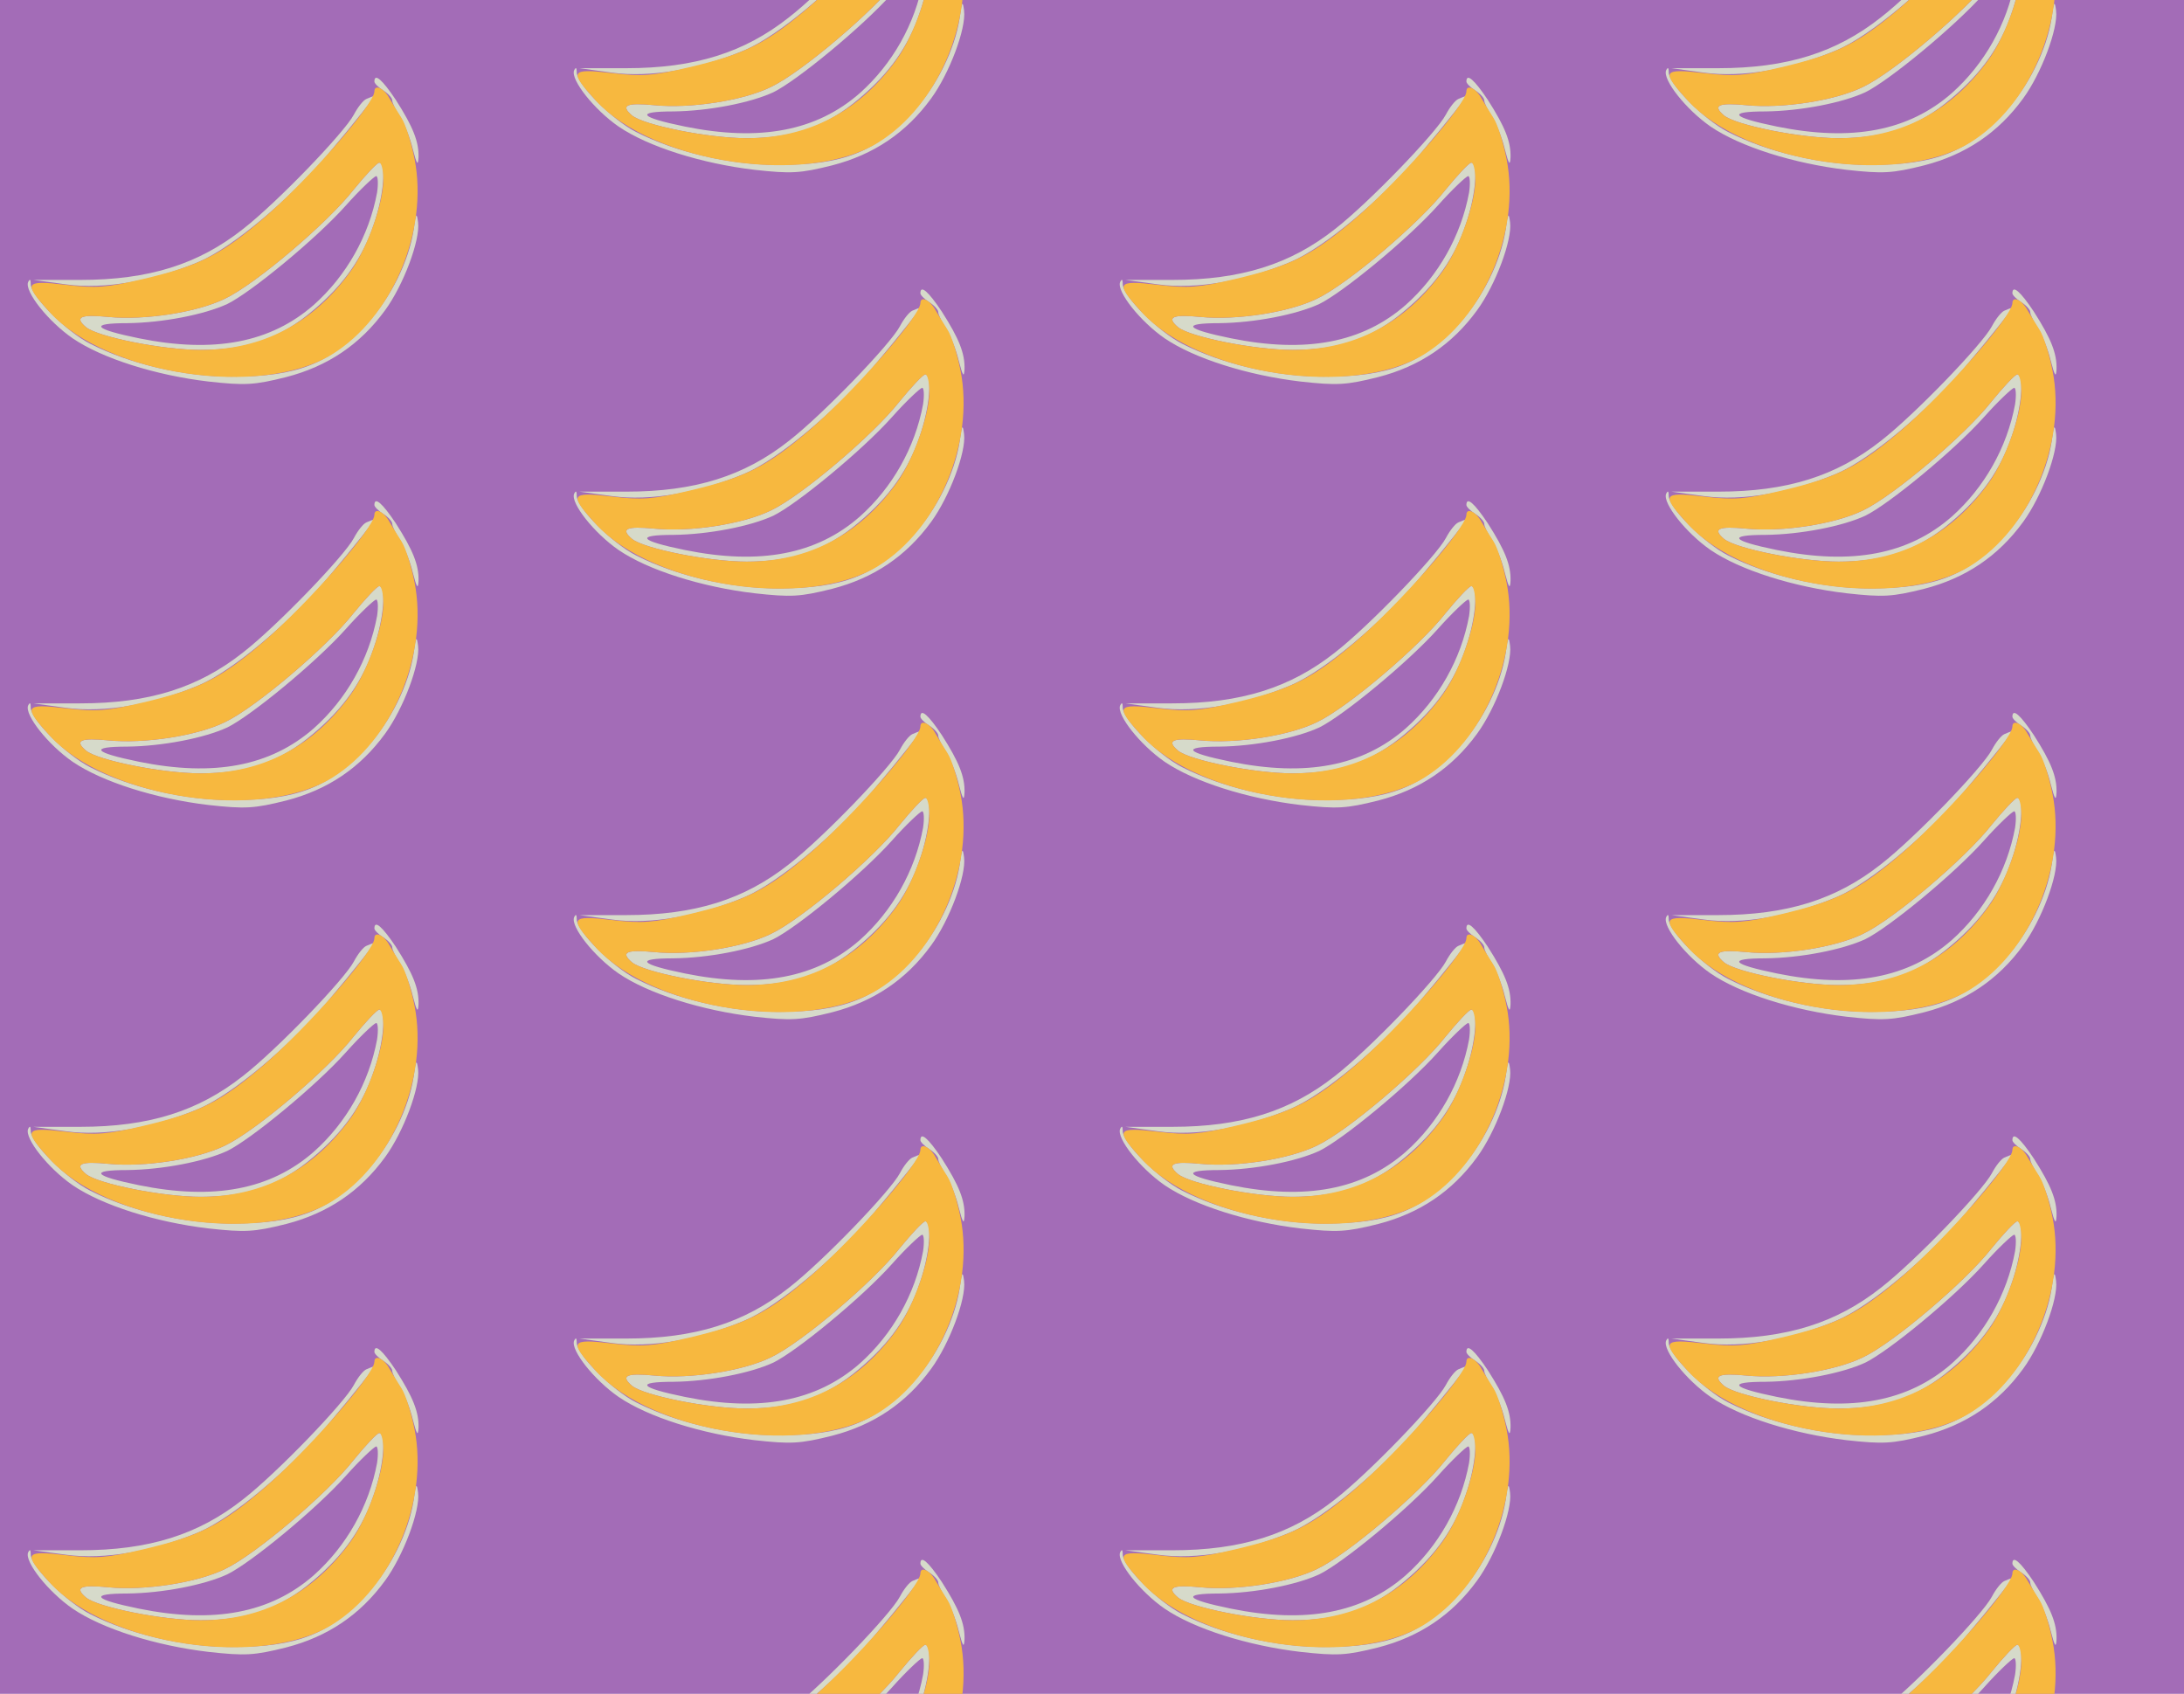 <?xml version="1.0" standalone="no"?>
<!DOCTYPE svg PUBLIC "-//W3C//DTD SVG 20010904//EN"
 "http://www.w3.org/TR/2001/REC-SVG-20010904/DTD/svg10.dtd">
<svg version="1.0" xmlns="http://www.w3.org/2000/svg" width="392pt" height="304pt" viewBox="0 0 392 304" preserveAspectRatio = "xMidYMid meet" >
<rect width="392" height="304" fill="#A36CB7"/>
<g id="col0" transform="translate(0, 10)">
<g id="0" transform="translate(0,0.0)scale(0.8,0.8)">

<path d="M840 702 c0 -4 9 -13 20 -20 11 -7 20 -17 20 -22 0 -6 8 -23 18 -37 9 -15 22 -47 28 -72 9 -35 12 -39 13 -19 1 35 -12 68 -51 129 -30 45 -48 61 -48 41z" transform="translate(0,76) scale(0.1,-0.1)" stroke="none" fill="#D6DACA"/>

<path d="M822 663 c-7 -3 -19 -18 -28 -35 -21 -40 -173 -198 -249 -257 -100 -79 -211 -114 -365 -114 l-105 0 73 -10 c86 -12 198 8 299 51 74 32 200 137 287 239 64 76 110 134 104 132 -2 0 -9 -3 -16 -6z" transform="translate(0,76) scale(0.1,-0.1)" stroke="none" fill="#D6DACA"/>

<path d="M928 369 c-11 -71 -52 -153 -104 -209 -86 -92 -156 -120 -305 -120 -105 0 -227 28 -317 74 -53 27 -132 106 -133 133 0 12 -2 13 -6 5 -8 -21 45 -88 100 -126 66 -45 186 -83 305 -97 82 -9 102 -8 174 10 93 24 166 73 222 150 41 56 79 157 74 197 -3 24 -5 21 -10 -17z" transform="translate(0,76) scale(0.1,-0.1)" stroke="none" fill="#D6DACA"/>

<path d="M793 459 c-58 -74 -219 -211 -288 -244 -63 -31 -181 -49 -262 -41 -62 6 -77 0 -50 -23 27 -22 172 -51 257 -51 105 0 179 26 253 89 68 57 111 118 136 194 22 63 28 137 12 137 -5 0 -31 -28 -58 -61z m53 -6 c-18 -97 -69 -187 -142 -252 -97 -85 -224 -109 -392 -75 -103 21 -113 34 -26 34 79 1 172 19 224 43 53 26 199 146 266 221 32 36 63 65 68 66 4 0 5 -17 2 -37z" transform="translate(0,76) scale(0.1,-0.1)" stroke="none" fill="#D6DACA"/>

<path d="M840 680 c0 -29 -150 -200 -249 -285 -96 -82 -143 -106 -270 -136 -81 -19 -105 -21 -173 -13 -94 11 -97 5 -36 -62 130 -141 474 -192 633 -94 135 83 217 277 185 439 -7 36 -20 77 -29 91 -9 14 -21 34 -27 44 -12 23 -34 33 -34 16z m20 -198 c0 -53 -35 -152 -73 -205 -84 -117 -198 -177 -337 -177 -85 0 -230 29 -257 51 -27 23 -12 29 50 23 81 -8 199 10 262 41 69 33 230 170 288 244 27 33 53 61 58 61 5 0 9 -17 9 -38z" transform="translate(0,76) scale(0.1,-0.1)" stroke="none" fill="#F7B83F"/>

</g>

<g id="1" transform="translate(0,76.0)scale(0.8,0.8)">

<path d="M840 702 c0 -4 9 -13 20 -20 11 -7 20 -17 20 -22 0 -6 8 -23 18 -37 9 -15 22 -47 28 -72 9 -35 12 -39 13 -19 1 35 -12 68 -51 129 -30 45 -48 61 -48 41z" transform="translate(0,76) scale(0.1,-0.1)" stroke="none" fill="#D6DACA"/>

<path d="M822 663 c-7 -3 -19 -18 -28 -35 -21 -40 -173 -198 -249 -257 -100 -79 -211 -114 -365 -114 l-105 0 73 -10 c86 -12 198 8 299 51 74 32 200 137 287 239 64 76 110 134 104 132 -2 0 -9 -3 -16 -6z" transform="translate(0,76) scale(0.1,-0.1)" stroke="none" fill="#D6DACA"/>

<path d="M928 369 c-11 -71 -52 -153 -104 -209 -86 -92 -156 -120 -305 -120 -105 0 -227 28 -317 74 -53 27 -132 106 -133 133 0 12 -2 13 -6 5 -8 -21 45 -88 100 -126 66 -45 186 -83 305 -97 82 -9 102 -8 174 10 93 24 166 73 222 150 41 56 79 157 74 197 -3 24 -5 21 -10 -17z" transform="translate(0,76) scale(0.1,-0.1)" stroke="none" fill="#D6DACA"/>

<path d="M793 459 c-58 -74 -219 -211 -288 -244 -63 -31 -181 -49 -262 -41 -62 6 -77 0 -50 -23 27 -22 172 -51 257 -51 105 0 179 26 253 89 68 57 111 118 136 194 22 63 28 137 12 137 -5 0 -31 -28 -58 -61z m53 -6 c-18 -97 -69 -187 -142 -252 -97 -85 -224 -109 -392 -75 -103 21 -113 34 -26 34 79 1 172 19 224 43 53 26 199 146 266 221 32 36 63 65 68 66 4 0 5 -17 2 -37z" transform="translate(0,76) scale(0.1,-0.1)" stroke="none" fill="#D6DACA"/>

<path d="M840 680 c0 -29 -150 -200 -249 -285 -96 -82 -143 -106 -270 -136 -81 -19 -105 -21 -173 -13 -94 11 -97 5 -36 -62 130 -141 474 -192 633 -94 135 83 217 277 185 439 -7 36 -20 77 -29 91 -9 14 -21 34 -27 44 -12 23 -34 33 -34 16z m20 -198 c0 -53 -35 -152 -73 -205 -84 -117 -198 -177 -337 -177 -85 0 -230 29 -257 51 -27 23 -12 29 50 23 81 -8 199 10 262 41 69 33 230 170 288 244 27 33 53 61 58 61 5 0 9 -17 9 -38z" transform="translate(0,76) scale(0.1,-0.1)" stroke="none" fill="#F7B83F"/>

</g>

<g id="2" transform="translate(0,152.0)scale(0.8,0.8)">

<path d="M840 702 c0 -4 9 -13 20 -20 11 -7 20 -17 20 -22 0 -6 8 -23 18 -37 9 -15 22 -47 28 -72 9 -35 12 -39 13 -19 1 35 -12 68 -51 129 -30 45 -48 61 -48 41z" transform="translate(0,76) scale(0.1,-0.1)" stroke="none" fill="#D6DACA"/>

<path d="M822 663 c-7 -3 -19 -18 -28 -35 -21 -40 -173 -198 -249 -257 -100 -79 -211 -114 -365 -114 l-105 0 73 -10 c86 -12 198 8 299 51 74 32 200 137 287 239 64 76 110 134 104 132 -2 0 -9 -3 -16 -6z" transform="translate(0,76) scale(0.1,-0.1)" stroke="none" fill="#D6DACA"/>

<path d="M928 369 c-11 -71 -52 -153 -104 -209 -86 -92 -156 -120 -305 -120 -105 0 -227 28 -317 74 -53 27 -132 106 -133 133 0 12 -2 13 -6 5 -8 -21 45 -88 100 -126 66 -45 186 -83 305 -97 82 -9 102 -8 174 10 93 24 166 73 222 150 41 56 79 157 74 197 -3 24 -5 21 -10 -17z" transform="translate(0,76) scale(0.1,-0.1)" stroke="none" fill="#D6DACA"/>

<path d="M793 459 c-58 -74 -219 -211 -288 -244 -63 -31 -181 -49 -262 -41 -62 6 -77 0 -50 -23 27 -22 172 -51 257 -51 105 0 179 26 253 89 68 57 111 118 136 194 22 63 28 137 12 137 -5 0 -31 -28 -58 -61z m53 -6 c-18 -97 -69 -187 -142 -252 -97 -85 -224 -109 -392 -75 -103 21 -113 34 -26 34 79 1 172 19 224 43 53 26 199 146 266 221 32 36 63 65 68 66 4 0 5 -17 2 -37z" transform="translate(0,76) scale(0.1,-0.1)" stroke="none" fill="#D6DACA"/>

<path d="M840 680 c0 -29 -150 -200 -249 -285 -96 -82 -143 -106 -270 -136 -81 -19 -105 -21 -173 -13 -94 11 -97 5 -36 -62 130 -141 474 -192 633 -94 135 83 217 277 185 439 -7 36 -20 77 -29 91 -9 14 -21 34 -27 44 -12 23 -34 33 -34 16z m20 -198 c0 -53 -35 -152 -73 -205 -84 -117 -198 -177 -337 -177 -85 0 -230 29 -257 51 -27 23 -12 29 50 23 81 -8 199 10 262 41 69 33 230 170 288 244 27 33 53 61 58 61 5 0 9 -17 9 -38z" transform="translate(0,76) scale(0.1,-0.1)" stroke="none" fill="#F7B83F"/>

</g>

<g id="3" transform="translate(0,228.0)scale(0.8,0.8)">

<path d="M840 702 c0 -4 9 -13 20 -20 11 -7 20 -17 20 -22 0 -6 8 -23 18 -37 9 -15 22 -47 28 -72 9 -35 12 -39 13 -19 1 35 -12 68 -51 129 -30 45 -48 61 -48 41z" transform="translate(0,76) scale(0.1,-0.1)" stroke="none" fill="#D6DACA"/>

<path d="M822 663 c-7 -3 -19 -18 -28 -35 -21 -40 -173 -198 -249 -257 -100 -79 -211 -114 -365 -114 l-105 0 73 -10 c86 -12 198 8 299 51 74 32 200 137 287 239 64 76 110 134 104 132 -2 0 -9 -3 -16 -6z" transform="translate(0,76) scale(0.1,-0.1)" stroke="none" fill="#D6DACA"/>

<path d="M928 369 c-11 -71 -52 -153 -104 -209 -86 -92 -156 -120 -305 -120 -105 0 -227 28 -317 74 -53 27 -132 106 -133 133 0 12 -2 13 -6 5 -8 -21 45 -88 100 -126 66 -45 186 -83 305 -97 82 -9 102 -8 174 10 93 24 166 73 222 150 41 56 79 157 74 197 -3 24 -5 21 -10 -17z" transform="translate(0,76) scale(0.1,-0.1)" stroke="none" fill="#D6DACA"/>

<path d="M793 459 c-58 -74 -219 -211 -288 -244 -63 -31 -181 -49 -262 -41 -62 6 -77 0 -50 -23 27 -22 172 -51 257 -51 105 0 179 26 253 89 68 57 111 118 136 194 22 63 28 137 12 137 -5 0 -31 -28 -58 -61z m53 -6 c-18 -97 -69 -187 -142 -252 -97 -85 -224 -109 -392 -75 -103 21 -113 34 -26 34 79 1 172 19 224 43 53 26 199 146 266 221 32 36 63 65 68 66 4 0 5 -17 2 -37z" transform="translate(0,76) scale(0.1,-0.1)" stroke="none" fill="#D6DACA"/>

<path d="M840 680 c0 -29 -150 -200 -249 -285 -96 -82 -143 -106 -270 -136 -81 -19 -105 -21 -173 -13 -94 11 -97 5 -36 -62 130 -141 474 -192 633 -94 135 83 217 277 185 439 -7 36 -20 77 -29 91 -9 14 -21 34 -27 44 -12 23 -34 33 -34 16z m20 -198 c0 -53 -35 -152 -73 -205 -84 -117 -198 -177 -337 -177 -85 0 -230 29 -257 51 -27 23 -12 29 50 23 81 -8 199 10 262 41 69 33 230 170 288 244 27 33 53 61 58 61 5 0 9 -17 9 -38z" transform="translate(0,76) scale(0.1,-0.1)" stroke="none" fill="#F7B83F"/>

</g>

<g id="4" transform="translate(0,304.0)scale(0.8,0.8)">

<path d="M840 702 c0 -4 9 -13 20 -20 11 -7 20 -17 20 -22 0 -6 8 -23 18 -37 9 -15 22 -47 28 -72 9 -35 12 -39 13 -19 1 35 -12 68 -51 129 -30 45 -48 61 -48 41z" transform="translate(0,76) scale(0.1,-0.1)" stroke="none" fill="#D6DACA"/>

<path d="M822 663 c-7 -3 -19 -18 -28 -35 -21 -40 -173 -198 -249 -257 -100 -79 -211 -114 -365 -114 l-105 0 73 -10 c86 -12 198 8 299 51 74 32 200 137 287 239 64 76 110 134 104 132 -2 0 -9 -3 -16 -6z" transform="translate(0,76) scale(0.1,-0.1)" stroke="none" fill="#D6DACA"/>

<path d="M928 369 c-11 -71 -52 -153 -104 -209 -86 -92 -156 -120 -305 -120 -105 0 -227 28 -317 74 -53 27 -132 106 -133 133 0 12 -2 13 -6 5 -8 -21 45 -88 100 -126 66 -45 186 -83 305 -97 82 -9 102 -8 174 10 93 24 166 73 222 150 41 56 79 157 74 197 -3 24 -5 21 -10 -17z" transform="translate(0,76) scale(0.1,-0.1)" stroke="none" fill="#D6DACA"/>

<path d="M793 459 c-58 -74 -219 -211 -288 -244 -63 -31 -181 -49 -262 -41 -62 6 -77 0 -50 -23 27 -22 172 -51 257 -51 105 0 179 26 253 89 68 57 111 118 136 194 22 63 28 137 12 137 -5 0 -31 -28 -58 -61z m53 -6 c-18 -97 -69 -187 -142 -252 -97 -85 -224 -109 -392 -75 -103 21 -113 34 -26 34 79 1 172 19 224 43 53 26 199 146 266 221 32 36 63 65 68 66 4 0 5 -17 2 -37z" transform="translate(0,76) scale(0.1,-0.1)" stroke="none" fill="#D6DACA"/>

<path d="M840 680 c0 -29 -150 -200 -249 -285 -96 -82 -143 -106 -270 -136 -81 -19 -105 -21 -173 -13 -94 11 -97 5 -36 -62 130 -141 474 -192 633 -94 135 83 217 277 185 439 -7 36 -20 77 -29 91 -9 14 -21 34 -27 44 -12 23 -34 33 -34 16z m20 -198 c0 -53 -35 -152 -73 -205 -84 -117 -198 -177 -337 -177 -85 0 -230 29 -257 51 -27 23 -12 29 50 23 81 -8 199 10 262 41 69 33 230 170 288 244 27 33 53 61 58 61 5 0 9 -17 9 -38z" transform="translate(0,76) scale(0.1,-0.1)" stroke="none" fill="#F7B83F"/>

</g>

</g>
<g id="col1" transform="translate(98, -28.0)">
<g id="0" transform="translate(0,0.0)scale(0.8,0.8)">

<path d="M840 702 c0 -4 9 -13 20 -20 11 -7 20 -17 20 -22 0 -6 8 -23 18 -37 9 -15 22 -47 28 -72 9 -35 12 -39 13 -19 1 35 -12 68 -51 129 -30 45 -48 61 -48 41z" transform="translate(0,76) scale(0.1,-0.1)" stroke="none" fill="#D6DACA"/>

<path d="M822 663 c-7 -3 -19 -18 -28 -35 -21 -40 -173 -198 -249 -257 -100 -79 -211 -114 -365 -114 l-105 0 73 -10 c86 -12 198 8 299 51 74 32 200 137 287 239 64 76 110 134 104 132 -2 0 -9 -3 -16 -6z" transform="translate(0,76) scale(0.1,-0.1)" stroke="none" fill="#D6DACA"/>

<path d="M928 369 c-11 -71 -52 -153 -104 -209 -86 -92 -156 -120 -305 -120 -105 0 -227 28 -317 74 -53 27 -132 106 -133 133 0 12 -2 13 -6 5 -8 -21 45 -88 100 -126 66 -45 186 -83 305 -97 82 -9 102 -8 174 10 93 24 166 73 222 150 41 56 79 157 74 197 -3 24 -5 21 -10 -17z" transform="translate(0,76) scale(0.1,-0.1)" stroke="none" fill="#D6DACA"/>

<path d="M793 459 c-58 -74 -219 -211 -288 -244 -63 -31 -181 -49 -262 -41 -62 6 -77 0 -50 -23 27 -22 172 -51 257 -51 105 0 179 26 253 89 68 57 111 118 136 194 22 63 28 137 12 137 -5 0 -31 -28 -58 -61z m53 -6 c-18 -97 -69 -187 -142 -252 -97 -85 -224 -109 -392 -75 -103 21 -113 34 -26 34 79 1 172 19 224 43 53 26 199 146 266 221 32 36 63 65 68 66 4 0 5 -17 2 -37z" transform="translate(0,76) scale(0.1,-0.1)" stroke="none" fill="#D6DACA"/>

<path d="M840 680 c0 -29 -150 -200 -249 -285 -96 -82 -143 -106 -270 -136 -81 -19 -105 -21 -173 -13 -94 11 -97 5 -36 -62 130 -141 474 -192 633 -94 135 83 217 277 185 439 -7 36 -20 77 -29 91 -9 14 -21 34 -27 44 -12 23 -34 33 -34 16z m20 -198 c0 -53 -35 -152 -73 -205 -84 -117 -198 -177 -337 -177 -85 0 -230 29 -257 51 -27 23 -12 29 50 23 81 -8 199 10 262 41 69 33 230 170 288 244 27 33 53 61 58 61 5 0 9 -17 9 -38z" transform="translate(0,76) scale(0.1,-0.1)" stroke="none" fill="#F7B83F"/>

</g>

<g id="1" transform="translate(0,76.0)scale(0.8,0.8)">

<path d="M840 702 c0 -4 9 -13 20 -20 11 -7 20 -17 20 -22 0 -6 8 -23 18 -37 9 -15 22 -47 28 -72 9 -35 12 -39 13 -19 1 35 -12 68 -51 129 -30 45 -48 61 -48 41z" transform="translate(0,76) scale(0.1,-0.1)" stroke="none" fill="#D6DACA"/>

<path d="M822 663 c-7 -3 -19 -18 -28 -35 -21 -40 -173 -198 -249 -257 -100 -79 -211 -114 -365 -114 l-105 0 73 -10 c86 -12 198 8 299 51 74 32 200 137 287 239 64 76 110 134 104 132 -2 0 -9 -3 -16 -6z" transform="translate(0,76) scale(0.1,-0.1)" stroke="none" fill="#D6DACA"/>

<path d="M928 369 c-11 -71 -52 -153 -104 -209 -86 -92 -156 -120 -305 -120 -105 0 -227 28 -317 74 -53 27 -132 106 -133 133 0 12 -2 13 -6 5 -8 -21 45 -88 100 -126 66 -45 186 -83 305 -97 82 -9 102 -8 174 10 93 24 166 73 222 150 41 56 79 157 74 197 -3 24 -5 21 -10 -17z" transform="translate(0,76) scale(0.1,-0.1)" stroke="none" fill="#D6DACA"/>

<path d="M793 459 c-58 -74 -219 -211 -288 -244 -63 -31 -181 -49 -262 -41 -62 6 -77 0 -50 -23 27 -22 172 -51 257 -51 105 0 179 26 253 89 68 57 111 118 136 194 22 63 28 137 12 137 -5 0 -31 -28 -58 -61z m53 -6 c-18 -97 -69 -187 -142 -252 -97 -85 -224 -109 -392 -75 -103 21 -113 34 -26 34 79 1 172 19 224 43 53 26 199 146 266 221 32 36 63 65 68 66 4 0 5 -17 2 -37z" transform="translate(0,76) scale(0.1,-0.1)" stroke="none" fill="#D6DACA"/>

<path d="M840 680 c0 -29 -150 -200 -249 -285 -96 -82 -143 -106 -270 -136 -81 -19 -105 -21 -173 -13 -94 11 -97 5 -36 -62 130 -141 474 -192 633 -94 135 83 217 277 185 439 -7 36 -20 77 -29 91 -9 14 -21 34 -27 44 -12 23 -34 33 -34 16z m20 -198 c0 -53 -35 -152 -73 -205 -84 -117 -198 -177 -337 -177 -85 0 -230 29 -257 51 -27 23 -12 29 50 23 81 -8 199 10 262 41 69 33 230 170 288 244 27 33 53 61 58 61 5 0 9 -17 9 -38z" transform="translate(0,76) scale(0.1,-0.1)" stroke="none" fill="#F7B83F"/>

</g>

<g id="2" transform="translate(0,152.0)scale(0.8,0.8)">

<path d="M840 702 c0 -4 9 -13 20 -20 11 -7 20 -17 20 -22 0 -6 8 -23 18 -37 9 -15 22 -47 28 -72 9 -35 12 -39 13 -19 1 35 -12 68 -51 129 -30 45 -48 61 -48 41z" transform="translate(0,76) scale(0.1,-0.1)" stroke="none" fill="#D6DACA"/>

<path d="M822 663 c-7 -3 -19 -18 -28 -35 -21 -40 -173 -198 -249 -257 -100 -79 -211 -114 -365 -114 l-105 0 73 -10 c86 -12 198 8 299 51 74 32 200 137 287 239 64 76 110 134 104 132 -2 0 -9 -3 -16 -6z" transform="translate(0,76) scale(0.1,-0.1)" stroke="none" fill="#D6DACA"/>

<path d="M928 369 c-11 -71 -52 -153 -104 -209 -86 -92 -156 -120 -305 -120 -105 0 -227 28 -317 74 -53 27 -132 106 -133 133 0 12 -2 13 -6 5 -8 -21 45 -88 100 -126 66 -45 186 -83 305 -97 82 -9 102 -8 174 10 93 24 166 73 222 150 41 56 79 157 74 197 -3 24 -5 21 -10 -17z" transform="translate(0,76) scale(0.1,-0.1)" stroke="none" fill="#D6DACA"/>

<path d="M793 459 c-58 -74 -219 -211 -288 -244 -63 -31 -181 -49 -262 -41 -62 6 -77 0 -50 -23 27 -22 172 -51 257 -51 105 0 179 26 253 89 68 57 111 118 136 194 22 63 28 137 12 137 -5 0 -31 -28 -58 -61z m53 -6 c-18 -97 -69 -187 -142 -252 -97 -85 -224 -109 -392 -75 -103 21 -113 34 -26 34 79 1 172 19 224 43 53 26 199 146 266 221 32 36 63 65 68 66 4 0 5 -17 2 -37z" transform="translate(0,76) scale(0.1,-0.1)" stroke="none" fill="#D6DACA"/>

<path d="M840 680 c0 -29 -150 -200 -249 -285 -96 -82 -143 -106 -270 -136 -81 -19 -105 -21 -173 -13 -94 11 -97 5 -36 -62 130 -141 474 -192 633 -94 135 83 217 277 185 439 -7 36 -20 77 -29 91 -9 14 -21 34 -27 44 -12 23 -34 33 -34 16z m20 -198 c0 -53 -35 -152 -73 -205 -84 -117 -198 -177 -337 -177 -85 0 -230 29 -257 51 -27 23 -12 29 50 23 81 -8 199 10 262 41 69 33 230 170 288 244 27 33 53 61 58 61 5 0 9 -17 9 -38z" transform="translate(0,76) scale(0.1,-0.1)" stroke="none" fill="#F7B83F"/>

</g>

<g id="3" transform="translate(0,228.0)scale(0.8,0.8)">

<path d="M840 702 c0 -4 9 -13 20 -20 11 -7 20 -17 20 -22 0 -6 8 -23 18 -37 9 -15 22 -47 28 -72 9 -35 12 -39 13 -19 1 35 -12 68 -51 129 -30 45 -48 61 -48 41z" transform="translate(0,76) scale(0.1,-0.1)" stroke="none" fill="#D6DACA"/>

<path d="M822 663 c-7 -3 -19 -18 -28 -35 -21 -40 -173 -198 -249 -257 -100 -79 -211 -114 -365 -114 l-105 0 73 -10 c86 -12 198 8 299 51 74 32 200 137 287 239 64 76 110 134 104 132 -2 0 -9 -3 -16 -6z" transform="translate(0,76) scale(0.1,-0.1)" stroke="none" fill="#D6DACA"/>

<path d="M928 369 c-11 -71 -52 -153 -104 -209 -86 -92 -156 -120 -305 -120 -105 0 -227 28 -317 74 -53 27 -132 106 -133 133 0 12 -2 13 -6 5 -8 -21 45 -88 100 -126 66 -45 186 -83 305 -97 82 -9 102 -8 174 10 93 24 166 73 222 150 41 56 79 157 74 197 -3 24 -5 21 -10 -17z" transform="translate(0,76) scale(0.1,-0.1)" stroke="none" fill="#D6DACA"/>

<path d="M793 459 c-58 -74 -219 -211 -288 -244 -63 -31 -181 -49 -262 -41 -62 6 -77 0 -50 -23 27 -22 172 -51 257 -51 105 0 179 26 253 89 68 57 111 118 136 194 22 63 28 137 12 137 -5 0 -31 -28 -58 -61z m53 -6 c-18 -97 -69 -187 -142 -252 -97 -85 -224 -109 -392 -75 -103 21 -113 34 -26 34 79 1 172 19 224 43 53 26 199 146 266 221 32 36 63 65 68 66 4 0 5 -17 2 -37z" transform="translate(0,76) scale(0.1,-0.1)" stroke="none" fill="#D6DACA"/>

<path d="M840 680 c0 -29 -150 -200 -249 -285 -96 -82 -143 -106 -270 -136 -81 -19 -105 -21 -173 -13 -94 11 -97 5 -36 -62 130 -141 474 -192 633 -94 135 83 217 277 185 439 -7 36 -20 77 -29 91 -9 14 -21 34 -27 44 -12 23 -34 33 -34 16z m20 -198 c0 -53 -35 -152 -73 -205 -84 -117 -198 -177 -337 -177 -85 0 -230 29 -257 51 -27 23 -12 29 50 23 81 -8 199 10 262 41 69 33 230 170 288 244 27 33 53 61 58 61 5 0 9 -17 9 -38z" transform="translate(0,76) scale(0.1,-0.1)" stroke="none" fill="#F7B83F"/>

</g>

<g id="4" transform="translate(0,304.0)scale(0.8,0.8)">

<path d="M840 702 c0 -4 9 -13 20 -20 11 -7 20 -17 20 -22 0 -6 8 -23 18 -37 9 -15 22 -47 28 -72 9 -35 12 -39 13 -19 1 35 -12 68 -51 129 -30 45 -48 61 -48 41z" transform="translate(0,76) scale(0.1,-0.1)" stroke="none" fill="#D6DACA"/>

<path d="M822 663 c-7 -3 -19 -18 -28 -35 -21 -40 -173 -198 -249 -257 -100 -79 -211 -114 -365 -114 l-105 0 73 -10 c86 -12 198 8 299 51 74 32 200 137 287 239 64 76 110 134 104 132 -2 0 -9 -3 -16 -6z" transform="translate(0,76) scale(0.1,-0.1)" stroke="none" fill="#D6DACA"/>

<path d="M928 369 c-11 -71 -52 -153 -104 -209 -86 -92 -156 -120 -305 -120 -105 0 -227 28 -317 74 -53 27 -132 106 -133 133 0 12 -2 13 -6 5 -8 -21 45 -88 100 -126 66 -45 186 -83 305 -97 82 -9 102 -8 174 10 93 24 166 73 222 150 41 56 79 157 74 197 -3 24 -5 21 -10 -17z" transform="translate(0,76) scale(0.1,-0.1)" stroke="none" fill="#D6DACA"/>

<path d="M793 459 c-58 -74 -219 -211 -288 -244 -63 -31 -181 -49 -262 -41 -62 6 -77 0 -50 -23 27 -22 172 -51 257 -51 105 0 179 26 253 89 68 57 111 118 136 194 22 63 28 137 12 137 -5 0 -31 -28 -58 -61z m53 -6 c-18 -97 -69 -187 -142 -252 -97 -85 -224 -109 -392 -75 -103 21 -113 34 -26 34 79 1 172 19 224 43 53 26 199 146 266 221 32 36 63 65 68 66 4 0 5 -17 2 -37z" transform="translate(0,76) scale(0.1,-0.1)" stroke="none" fill="#D6DACA"/>

<path d="M840 680 c0 -29 -150 -200 -249 -285 -96 -82 -143 -106 -270 -136 -81 -19 -105 -21 -173 -13 -94 11 -97 5 -36 -62 130 -141 474 -192 633 -94 135 83 217 277 185 439 -7 36 -20 77 -29 91 -9 14 -21 34 -27 44 -12 23 -34 33 -34 16z m20 -198 c0 -53 -35 -152 -73 -205 -84 -117 -198 -177 -337 -177 -85 0 -230 29 -257 51 -27 23 -12 29 50 23 81 -8 199 10 262 41 69 33 230 170 288 244 27 33 53 61 58 61 5 0 9 -17 9 -38z" transform="translate(0,76) scale(0.1,-0.1)" stroke="none" fill="#F7B83F"/>

</g>

</g>
<g id="col2" transform="translate(196, 10)">
<g id="0" transform="translate(0,0.0)scale(0.8,0.8)">

<path d="M840 702 c0 -4 9 -13 20 -20 11 -7 20 -17 20 -22 0 -6 8 -23 18 -37 9 -15 22 -47 28 -72 9 -35 12 -39 13 -19 1 35 -12 68 -51 129 -30 45 -48 61 -48 41z" transform="translate(0,76) scale(0.1,-0.1)" stroke="none" fill="#D6DACA"/>

<path d="M822 663 c-7 -3 -19 -18 -28 -35 -21 -40 -173 -198 -249 -257 -100 -79 -211 -114 -365 -114 l-105 0 73 -10 c86 -12 198 8 299 51 74 32 200 137 287 239 64 76 110 134 104 132 -2 0 -9 -3 -16 -6z" transform="translate(0,76) scale(0.1,-0.1)" stroke="none" fill="#D6DACA"/>

<path d="M928 369 c-11 -71 -52 -153 -104 -209 -86 -92 -156 -120 -305 -120 -105 0 -227 28 -317 74 -53 27 -132 106 -133 133 0 12 -2 13 -6 5 -8 -21 45 -88 100 -126 66 -45 186 -83 305 -97 82 -9 102 -8 174 10 93 24 166 73 222 150 41 56 79 157 74 197 -3 24 -5 21 -10 -17z" transform="translate(0,76) scale(0.1,-0.1)" stroke="none" fill="#D6DACA"/>

<path d="M793 459 c-58 -74 -219 -211 -288 -244 -63 -31 -181 -49 -262 -41 -62 6 -77 0 -50 -23 27 -22 172 -51 257 -51 105 0 179 26 253 89 68 57 111 118 136 194 22 63 28 137 12 137 -5 0 -31 -28 -58 -61z m53 -6 c-18 -97 -69 -187 -142 -252 -97 -85 -224 -109 -392 -75 -103 21 -113 34 -26 34 79 1 172 19 224 43 53 26 199 146 266 221 32 36 63 65 68 66 4 0 5 -17 2 -37z" transform="translate(0,76) scale(0.1,-0.1)" stroke="none" fill="#D6DACA"/>

<path d="M840 680 c0 -29 -150 -200 -249 -285 -96 -82 -143 -106 -270 -136 -81 -19 -105 -21 -173 -13 -94 11 -97 5 -36 -62 130 -141 474 -192 633 -94 135 83 217 277 185 439 -7 36 -20 77 -29 91 -9 14 -21 34 -27 44 -12 23 -34 33 -34 16z m20 -198 c0 -53 -35 -152 -73 -205 -84 -117 -198 -177 -337 -177 -85 0 -230 29 -257 51 -27 23 -12 29 50 23 81 -8 199 10 262 41 69 33 230 170 288 244 27 33 53 61 58 61 5 0 9 -17 9 -38z" transform="translate(0,76) scale(0.1,-0.1)" stroke="none" fill="#F7B83F"/>

</g>

<g id="1" transform="translate(0,76.0)scale(0.8,0.8)">

<path d="M840 702 c0 -4 9 -13 20 -20 11 -7 20 -17 20 -22 0 -6 8 -23 18 -37 9 -15 22 -47 28 -72 9 -35 12 -39 13 -19 1 35 -12 68 -51 129 -30 45 -48 61 -48 41z" transform="translate(0,76) scale(0.1,-0.1)" stroke="none" fill="#D6DACA"/>

<path d="M822 663 c-7 -3 -19 -18 -28 -35 -21 -40 -173 -198 -249 -257 -100 -79 -211 -114 -365 -114 l-105 0 73 -10 c86 -12 198 8 299 51 74 32 200 137 287 239 64 76 110 134 104 132 -2 0 -9 -3 -16 -6z" transform="translate(0,76) scale(0.1,-0.1)" stroke="none" fill="#D6DACA"/>

<path d="M928 369 c-11 -71 -52 -153 -104 -209 -86 -92 -156 -120 -305 -120 -105 0 -227 28 -317 74 -53 27 -132 106 -133 133 0 12 -2 13 -6 5 -8 -21 45 -88 100 -126 66 -45 186 -83 305 -97 82 -9 102 -8 174 10 93 24 166 73 222 150 41 56 79 157 74 197 -3 24 -5 21 -10 -17z" transform="translate(0,76) scale(0.1,-0.1)" stroke="none" fill="#D6DACA"/>

<path d="M793 459 c-58 -74 -219 -211 -288 -244 -63 -31 -181 -49 -262 -41 -62 6 -77 0 -50 -23 27 -22 172 -51 257 -51 105 0 179 26 253 89 68 57 111 118 136 194 22 63 28 137 12 137 -5 0 -31 -28 -58 -61z m53 -6 c-18 -97 -69 -187 -142 -252 -97 -85 -224 -109 -392 -75 -103 21 -113 34 -26 34 79 1 172 19 224 43 53 26 199 146 266 221 32 36 63 65 68 66 4 0 5 -17 2 -37z" transform="translate(0,76) scale(0.1,-0.1)" stroke="none" fill="#D6DACA"/>

<path d="M840 680 c0 -29 -150 -200 -249 -285 -96 -82 -143 -106 -270 -136 -81 -19 -105 -21 -173 -13 -94 11 -97 5 -36 -62 130 -141 474 -192 633 -94 135 83 217 277 185 439 -7 36 -20 77 -29 91 -9 14 -21 34 -27 44 -12 23 -34 33 -34 16z m20 -198 c0 -53 -35 -152 -73 -205 -84 -117 -198 -177 -337 -177 -85 0 -230 29 -257 51 -27 23 -12 29 50 23 81 -8 199 10 262 41 69 33 230 170 288 244 27 33 53 61 58 61 5 0 9 -17 9 -38z" transform="translate(0,76) scale(0.1,-0.1)" stroke="none" fill="#F7B83F"/>

</g>

<g id="2" transform="translate(0,152.0)scale(0.8,0.8)">

<path d="M840 702 c0 -4 9 -13 20 -20 11 -7 20 -17 20 -22 0 -6 8 -23 18 -37 9 -15 22 -47 28 -72 9 -35 12 -39 13 -19 1 35 -12 68 -51 129 -30 45 -48 61 -48 41z" transform="translate(0,76) scale(0.1,-0.1)" stroke="none" fill="#D6DACA"/>

<path d="M822 663 c-7 -3 -19 -18 -28 -35 -21 -40 -173 -198 -249 -257 -100 -79 -211 -114 -365 -114 l-105 0 73 -10 c86 -12 198 8 299 51 74 32 200 137 287 239 64 76 110 134 104 132 -2 0 -9 -3 -16 -6z" transform="translate(0,76) scale(0.1,-0.1)" stroke="none" fill="#D6DACA"/>

<path d="M928 369 c-11 -71 -52 -153 -104 -209 -86 -92 -156 -120 -305 -120 -105 0 -227 28 -317 74 -53 27 -132 106 -133 133 0 12 -2 13 -6 5 -8 -21 45 -88 100 -126 66 -45 186 -83 305 -97 82 -9 102 -8 174 10 93 24 166 73 222 150 41 56 79 157 74 197 -3 24 -5 21 -10 -17z" transform="translate(0,76) scale(0.1,-0.1)" stroke="none" fill="#D6DACA"/>

<path d="M793 459 c-58 -74 -219 -211 -288 -244 -63 -31 -181 -49 -262 -41 -62 6 -77 0 -50 -23 27 -22 172 -51 257 -51 105 0 179 26 253 89 68 57 111 118 136 194 22 63 28 137 12 137 -5 0 -31 -28 -58 -61z m53 -6 c-18 -97 -69 -187 -142 -252 -97 -85 -224 -109 -392 -75 -103 21 -113 34 -26 34 79 1 172 19 224 43 53 26 199 146 266 221 32 36 63 65 68 66 4 0 5 -17 2 -37z" transform="translate(0,76) scale(0.1,-0.1)" stroke="none" fill="#D6DACA"/>

<path d="M840 680 c0 -29 -150 -200 -249 -285 -96 -82 -143 -106 -270 -136 -81 -19 -105 -21 -173 -13 -94 11 -97 5 -36 -62 130 -141 474 -192 633 -94 135 83 217 277 185 439 -7 36 -20 77 -29 91 -9 14 -21 34 -27 44 -12 23 -34 33 -34 16z m20 -198 c0 -53 -35 -152 -73 -205 -84 -117 -198 -177 -337 -177 -85 0 -230 29 -257 51 -27 23 -12 29 50 23 81 -8 199 10 262 41 69 33 230 170 288 244 27 33 53 61 58 61 5 0 9 -17 9 -38z" transform="translate(0,76) scale(0.1,-0.1)" stroke="none" fill="#F7B83F"/>

</g>

<g id="3" transform="translate(0,228.0)scale(0.8,0.8)">

<path d="M840 702 c0 -4 9 -13 20 -20 11 -7 20 -17 20 -22 0 -6 8 -23 18 -37 9 -15 22 -47 28 -72 9 -35 12 -39 13 -19 1 35 -12 68 -51 129 -30 45 -48 61 -48 41z" transform="translate(0,76) scale(0.1,-0.1)" stroke="none" fill="#D6DACA"/>

<path d="M822 663 c-7 -3 -19 -18 -28 -35 -21 -40 -173 -198 -249 -257 -100 -79 -211 -114 -365 -114 l-105 0 73 -10 c86 -12 198 8 299 51 74 32 200 137 287 239 64 76 110 134 104 132 -2 0 -9 -3 -16 -6z" transform="translate(0,76) scale(0.1,-0.1)" stroke="none" fill="#D6DACA"/>

<path d="M928 369 c-11 -71 -52 -153 -104 -209 -86 -92 -156 -120 -305 -120 -105 0 -227 28 -317 74 -53 27 -132 106 -133 133 0 12 -2 13 -6 5 -8 -21 45 -88 100 -126 66 -45 186 -83 305 -97 82 -9 102 -8 174 10 93 24 166 73 222 150 41 56 79 157 74 197 -3 24 -5 21 -10 -17z" transform="translate(0,76) scale(0.1,-0.1)" stroke="none" fill="#D6DACA"/>

<path d="M793 459 c-58 -74 -219 -211 -288 -244 -63 -31 -181 -49 -262 -41 -62 6 -77 0 -50 -23 27 -22 172 -51 257 -51 105 0 179 26 253 89 68 57 111 118 136 194 22 63 28 137 12 137 -5 0 -31 -28 -58 -61z m53 -6 c-18 -97 -69 -187 -142 -252 -97 -85 -224 -109 -392 -75 -103 21 -113 34 -26 34 79 1 172 19 224 43 53 26 199 146 266 221 32 36 63 65 68 66 4 0 5 -17 2 -37z" transform="translate(0,76) scale(0.1,-0.1)" stroke="none" fill="#D6DACA"/>

<path d="M840 680 c0 -29 -150 -200 -249 -285 -96 -82 -143 -106 -270 -136 -81 -19 -105 -21 -173 -13 -94 11 -97 5 -36 -62 130 -141 474 -192 633 -94 135 83 217 277 185 439 -7 36 -20 77 -29 91 -9 14 -21 34 -27 44 -12 23 -34 33 -34 16z m20 -198 c0 -53 -35 -152 -73 -205 -84 -117 -198 -177 -337 -177 -85 0 -230 29 -257 51 -27 23 -12 29 50 23 81 -8 199 10 262 41 69 33 230 170 288 244 27 33 53 61 58 61 5 0 9 -17 9 -38z" transform="translate(0,76) scale(0.1,-0.1)" stroke="none" fill="#F7B83F"/>

</g>

<g id="4" transform="translate(0,304.0)scale(0.8,0.8)">

<path d="M840 702 c0 -4 9 -13 20 -20 11 -7 20 -17 20 -22 0 -6 8 -23 18 -37 9 -15 22 -47 28 -72 9 -35 12 -39 13 -19 1 35 -12 68 -51 129 -30 45 -48 61 -48 41z" transform="translate(0,76) scale(0.1,-0.1)" stroke="none" fill="#D6DACA"/>

<path d="M822 663 c-7 -3 -19 -18 -28 -35 -21 -40 -173 -198 -249 -257 -100 -79 -211 -114 -365 -114 l-105 0 73 -10 c86 -12 198 8 299 51 74 32 200 137 287 239 64 76 110 134 104 132 -2 0 -9 -3 -16 -6z" transform="translate(0,76) scale(0.1,-0.1)" stroke="none" fill="#D6DACA"/>

<path d="M928 369 c-11 -71 -52 -153 -104 -209 -86 -92 -156 -120 -305 -120 -105 0 -227 28 -317 74 -53 27 -132 106 -133 133 0 12 -2 13 -6 5 -8 -21 45 -88 100 -126 66 -45 186 -83 305 -97 82 -9 102 -8 174 10 93 24 166 73 222 150 41 56 79 157 74 197 -3 24 -5 21 -10 -17z" transform="translate(0,76) scale(0.1,-0.1)" stroke="none" fill="#D6DACA"/>

<path d="M793 459 c-58 -74 -219 -211 -288 -244 -63 -31 -181 -49 -262 -41 -62 6 -77 0 -50 -23 27 -22 172 -51 257 -51 105 0 179 26 253 89 68 57 111 118 136 194 22 63 28 137 12 137 -5 0 -31 -28 -58 -61z m53 -6 c-18 -97 -69 -187 -142 -252 -97 -85 -224 -109 -392 -75 -103 21 -113 34 -26 34 79 1 172 19 224 43 53 26 199 146 266 221 32 36 63 65 68 66 4 0 5 -17 2 -37z" transform="translate(0,76) scale(0.1,-0.1)" stroke="none" fill="#D6DACA"/>

<path d="M840 680 c0 -29 -150 -200 -249 -285 -96 -82 -143 -106 -270 -136 -81 -19 -105 -21 -173 -13 -94 11 -97 5 -36 -62 130 -141 474 -192 633 -94 135 83 217 277 185 439 -7 36 -20 77 -29 91 -9 14 -21 34 -27 44 -12 23 -34 33 -34 16z m20 -198 c0 -53 -35 -152 -73 -205 -84 -117 -198 -177 -337 -177 -85 0 -230 29 -257 51 -27 23 -12 29 50 23 81 -8 199 10 262 41 69 33 230 170 288 244 27 33 53 61 58 61 5 0 9 -17 9 -38z" transform="translate(0,76) scale(0.1,-0.1)" stroke="none" fill="#F7B83F"/>

</g>

</g>
<g id="col3" transform="translate(294, -28.0)">
<g id="0" transform="translate(0,0.0)scale(0.8,0.8)">

<path d="M840 702 c0 -4 9 -13 20 -20 11 -7 20 -17 20 -22 0 -6 8 -23 18 -37 9 -15 22 -47 28 -72 9 -35 12 -39 13 -19 1 35 -12 68 -51 129 -30 45 -48 61 -48 41z" transform="translate(0,76) scale(0.1,-0.1)" stroke="none" fill="#D6DACA"/>

<path d="M822 663 c-7 -3 -19 -18 -28 -35 -21 -40 -173 -198 -249 -257 -100 -79 -211 -114 -365 -114 l-105 0 73 -10 c86 -12 198 8 299 51 74 32 200 137 287 239 64 76 110 134 104 132 -2 0 -9 -3 -16 -6z" transform="translate(0,76) scale(0.1,-0.1)" stroke="none" fill="#D6DACA"/>

<path d="M928 369 c-11 -71 -52 -153 -104 -209 -86 -92 -156 -120 -305 -120 -105 0 -227 28 -317 74 -53 27 -132 106 -133 133 0 12 -2 13 -6 5 -8 -21 45 -88 100 -126 66 -45 186 -83 305 -97 82 -9 102 -8 174 10 93 24 166 73 222 150 41 56 79 157 74 197 -3 24 -5 21 -10 -17z" transform="translate(0,76) scale(0.1,-0.1)" stroke="none" fill="#D6DACA"/>

<path d="M793 459 c-58 -74 -219 -211 -288 -244 -63 -31 -181 -49 -262 -41 -62 6 -77 0 -50 -23 27 -22 172 -51 257 -51 105 0 179 26 253 89 68 57 111 118 136 194 22 63 28 137 12 137 -5 0 -31 -28 -58 -61z m53 -6 c-18 -97 -69 -187 -142 -252 -97 -85 -224 -109 -392 -75 -103 21 -113 34 -26 34 79 1 172 19 224 43 53 26 199 146 266 221 32 36 63 65 68 66 4 0 5 -17 2 -37z" transform="translate(0,76) scale(0.1,-0.1)" stroke="none" fill="#D6DACA"/>

<path d="M840 680 c0 -29 -150 -200 -249 -285 -96 -82 -143 -106 -270 -136 -81 -19 -105 -21 -173 -13 -94 11 -97 5 -36 -62 130 -141 474 -192 633 -94 135 83 217 277 185 439 -7 36 -20 77 -29 91 -9 14 -21 34 -27 44 -12 23 -34 33 -34 16z m20 -198 c0 -53 -35 -152 -73 -205 -84 -117 -198 -177 -337 -177 -85 0 -230 29 -257 51 -27 23 -12 29 50 23 81 -8 199 10 262 41 69 33 230 170 288 244 27 33 53 61 58 61 5 0 9 -17 9 -38z" transform="translate(0,76) scale(0.1,-0.1)" stroke="none" fill="#F7B83F"/>

</g>

<g id="1" transform="translate(0,76.0)scale(0.8,0.8)">

<path d="M840 702 c0 -4 9 -13 20 -20 11 -7 20 -17 20 -22 0 -6 8 -23 18 -37 9 -15 22 -47 28 -72 9 -35 12 -39 13 -19 1 35 -12 68 -51 129 -30 45 -48 61 -48 41z" transform="translate(0,76) scale(0.1,-0.1)" stroke="none" fill="#D6DACA"/>

<path d="M822 663 c-7 -3 -19 -18 -28 -35 -21 -40 -173 -198 -249 -257 -100 -79 -211 -114 -365 -114 l-105 0 73 -10 c86 -12 198 8 299 51 74 32 200 137 287 239 64 76 110 134 104 132 -2 0 -9 -3 -16 -6z" transform="translate(0,76) scale(0.1,-0.1)" stroke="none" fill="#D6DACA"/>

<path d="M928 369 c-11 -71 -52 -153 -104 -209 -86 -92 -156 -120 -305 -120 -105 0 -227 28 -317 74 -53 27 -132 106 -133 133 0 12 -2 13 -6 5 -8 -21 45 -88 100 -126 66 -45 186 -83 305 -97 82 -9 102 -8 174 10 93 24 166 73 222 150 41 56 79 157 74 197 -3 24 -5 21 -10 -17z" transform="translate(0,76) scale(0.1,-0.1)" stroke="none" fill="#D6DACA"/>

<path d="M793 459 c-58 -74 -219 -211 -288 -244 -63 -31 -181 -49 -262 -41 -62 6 -77 0 -50 -23 27 -22 172 -51 257 -51 105 0 179 26 253 89 68 57 111 118 136 194 22 63 28 137 12 137 -5 0 -31 -28 -58 -61z m53 -6 c-18 -97 -69 -187 -142 -252 -97 -85 -224 -109 -392 -75 -103 21 -113 34 -26 34 79 1 172 19 224 43 53 26 199 146 266 221 32 36 63 65 68 66 4 0 5 -17 2 -37z" transform="translate(0,76) scale(0.1,-0.1)" stroke="none" fill="#D6DACA"/>

<path d="M840 680 c0 -29 -150 -200 -249 -285 -96 -82 -143 -106 -270 -136 -81 -19 -105 -21 -173 -13 -94 11 -97 5 -36 -62 130 -141 474 -192 633 -94 135 83 217 277 185 439 -7 36 -20 77 -29 91 -9 14 -21 34 -27 44 -12 23 -34 33 -34 16z m20 -198 c0 -53 -35 -152 -73 -205 -84 -117 -198 -177 -337 -177 -85 0 -230 29 -257 51 -27 23 -12 29 50 23 81 -8 199 10 262 41 69 33 230 170 288 244 27 33 53 61 58 61 5 0 9 -17 9 -38z" transform="translate(0,76) scale(0.1,-0.1)" stroke="none" fill="#F7B83F"/>

</g>

<g id="2" transform="translate(0,152.0)scale(0.8,0.8)">

<path d="M840 702 c0 -4 9 -13 20 -20 11 -7 20 -17 20 -22 0 -6 8 -23 18 -37 9 -15 22 -47 28 -72 9 -35 12 -39 13 -19 1 35 -12 68 -51 129 -30 45 -48 61 -48 41z" transform="translate(0,76) scale(0.1,-0.1)" stroke="none" fill="#D6DACA"/>

<path d="M822 663 c-7 -3 -19 -18 -28 -35 -21 -40 -173 -198 -249 -257 -100 -79 -211 -114 -365 -114 l-105 0 73 -10 c86 -12 198 8 299 51 74 32 200 137 287 239 64 76 110 134 104 132 -2 0 -9 -3 -16 -6z" transform="translate(0,76) scale(0.1,-0.1)" stroke="none" fill="#D6DACA"/>

<path d="M928 369 c-11 -71 -52 -153 -104 -209 -86 -92 -156 -120 -305 -120 -105 0 -227 28 -317 74 -53 27 -132 106 -133 133 0 12 -2 13 -6 5 -8 -21 45 -88 100 -126 66 -45 186 -83 305 -97 82 -9 102 -8 174 10 93 24 166 73 222 150 41 56 79 157 74 197 -3 24 -5 21 -10 -17z" transform="translate(0,76) scale(0.1,-0.1)" stroke="none" fill="#D6DACA"/>

<path d="M793 459 c-58 -74 -219 -211 -288 -244 -63 -31 -181 -49 -262 -41 -62 6 -77 0 -50 -23 27 -22 172 -51 257 -51 105 0 179 26 253 89 68 57 111 118 136 194 22 63 28 137 12 137 -5 0 -31 -28 -58 -61z m53 -6 c-18 -97 -69 -187 -142 -252 -97 -85 -224 -109 -392 -75 -103 21 -113 34 -26 34 79 1 172 19 224 43 53 26 199 146 266 221 32 36 63 65 68 66 4 0 5 -17 2 -37z" transform="translate(0,76) scale(0.1,-0.1)" stroke="none" fill="#D6DACA"/>

<path d="M840 680 c0 -29 -150 -200 -249 -285 -96 -82 -143 -106 -270 -136 -81 -19 -105 -21 -173 -13 -94 11 -97 5 -36 -62 130 -141 474 -192 633 -94 135 83 217 277 185 439 -7 36 -20 77 -29 91 -9 14 -21 34 -27 44 -12 23 -34 33 -34 16z m20 -198 c0 -53 -35 -152 -73 -205 -84 -117 -198 -177 -337 -177 -85 0 -230 29 -257 51 -27 23 -12 29 50 23 81 -8 199 10 262 41 69 33 230 170 288 244 27 33 53 61 58 61 5 0 9 -17 9 -38z" transform="translate(0,76) scale(0.1,-0.1)" stroke="none" fill="#F7B83F"/>

</g>

<g id="3" transform="translate(0,228.0)scale(0.8,0.8)">

<path d="M840 702 c0 -4 9 -13 20 -20 11 -7 20 -17 20 -22 0 -6 8 -23 18 -37 9 -15 22 -47 28 -72 9 -35 12 -39 13 -19 1 35 -12 68 -51 129 -30 45 -48 61 -48 41z" transform="translate(0,76) scale(0.1,-0.1)" stroke="none" fill="#D6DACA"/>

<path d="M822 663 c-7 -3 -19 -18 -28 -35 -21 -40 -173 -198 -249 -257 -100 -79 -211 -114 -365 -114 l-105 0 73 -10 c86 -12 198 8 299 51 74 32 200 137 287 239 64 76 110 134 104 132 -2 0 -9 -3 -16 -6z" transform="translate(0,76) scale(0.1,-0.1)" stroke="none" fill="#D6DACA"/>

<path d="M928 369 c-11 -71 -52 -153 -104 -209 -86 -92 -156 -120 -305 -120 -105 0 -227 28 -317 74 -53 27 -132 106 -133 133 0 12 -2 13 -6 5 -8 -21 45 -88 100 -126 66 -45 186 -83 305 -97 82 -9 102 -8 174 10 93 24 166 73 222 150 41 56 79 157 74 197 -3 24 -5 21 -10 -17z" transform="translate(0,76) scale(0.1,-0.1)" stroke="none" fill="#D6DACA"/>

<path d="M793 459 c-58 -74 -219 -211 -288 -244 -63 -31 -181 -49 -262 -41 -62 6 -77 0 -50 -23 27 -22 172 -51 257 -51 105 0 179 26 253 89 68 57 111 118 136 194 22 63 28 137 12 137 -5 0 -31 -28 -58 -61z m53 -6 c-18 -97 -69 -187 -142 -252 -97 -85 -224 -109 -392 -75 -103 21 -113 34 -26 34 79 1 172 19 224 43 53 26 199 146 266 221 32 36 63 65 68 66 4 0 5 -17 2 -37z" transform="translate(0,76) scale(0.1,-0.1)" stroke="none" fill="#D6DACA"/>

<path d="M840 680 c0 -29 -150 -200 -249 -285 -96 -82 -143 -106 -270 -136 -81 -19 -105 -21 -173 -13 -94 11 -97 5 -36 -62 130 -141 474 -192 633 -94 135 83 217 277 185 439 -7 36 -20 77 -29 91 -9 14 -21 34 -27 44 -12 23 -34 33 -34 16z m20 -198 c0 -53 -35 -152 -73 -205 -84 -117 -198 -177 -337 -177 -85 0 -230 29 -257 51 -27 23 -12 29 50 23 81 -8 199 10 262 41 69 33 230 170 288 244 27 33 53 61 58 61 5 0 9 -17 9 -38z" transform="translate(0,76) scale(0.1,-0.1)" stroke="none" fill="#F7B83F"/>

</g>

<g id="4" transform="translate(0,304.0)scale(0.8,0.8)">

<path d="M840 702 c0 -4 9 -13 20 -20 11 -7 20 -17 20 -22 0 -6 8 -23 18 -37 9 -15 22 -47 28 -72 9 -35 12 -39 13 -19 1 35 -12 68 -51 129 -30 45 -48 61 -48 41z" transform="translate(0,76) scale(0.1,-0.1)" stroke="none" fill="#D6DACA"/>

<path d="M822 663 c-7 -3 -19 -18 -28 -35 -21 -40 -173 -198 -249 -257 -100 -79 -211 -114 -365 -114 l-105 0 73 -10 c86 -12 198 8 299 51 74 32 200 137 287 239 64 76 110 134 104 132 -2 0 -9 -3 -16 -6z" transform="translate(0,76) scale(0.1,-0.1)" stroke="none" fill="#D6DACA"/>

<path d="M928 369 c-11 -71 -52 -153 -104 -209 -86 -92 -156 -120 -305 -120 -105 0 -227 28 -317 74 -53 27 -132 106 -133 133 0 12 -2 13 -6 5 -8 -21 45 -88 100 -126 66 -45 186 -83 305 -97 82 -9 102 -8 174 10 93 24 166 73 222 150 41 56 79 157 74 197 -3 24 -5 21 -10 -17z" transform="translate(0,76) scale(0.1,-0.1)" stroke="none" fill="#D6DACA"/>

<path d="M793 459 c-58 -74 -219 -211 -288 -244 -63 -31 -181 -49 -262 -41 -62 6 -77 0 -50 -23 27 -22 172 -51 257 -51 105 0 179 26 253 89 68 57 111 118 136 194 22 63 28 137 12 137 -5 0 -31 -28 -58 -61z m53 -6 c-18 -97 -69 -187 -142 -252 -97 -85 -224 -109 -392 -75 -103 21 -113 34 -26 34 79 1 172 19 224 43 53 26 199 146 266 221 32 36 63 65 68 66 4 0 5 -17 2 -37z" transform="translate(0,76) scale(0.1,-0.1)" stroke="none" fill="#D6DACA"/>

<path d="M840 680 c0 -29 -150 -200 -249 -285 -96 -82 -143 -106 -270 -136 -81 -19 -105 -21 -173 -13 -94 11 -97 5 -36 -62 130 -141 474 -192 633 -94 135 83 217 277 185 439 -7 36 -20 77 -29 91 -9 14 -21 34 -27 44 -12 23 -34 33 -34 16z m20 -198 c0 -53 -35 -152 -73 -205 -84 -117 -198 -177 -337 -177 -85 0 -230 29 -257 51 -27 23 -12 29 50 23 81 -8 199 10 262 41 69 33 230 170 288 244 27 33 53 61 58 61 5 0 9 -17 9 -38z" transform="translate(0,76) scale(0.1,-0.1)" stroke="none" fill="#F7B83F"/>

</g>

</g>
</svg>